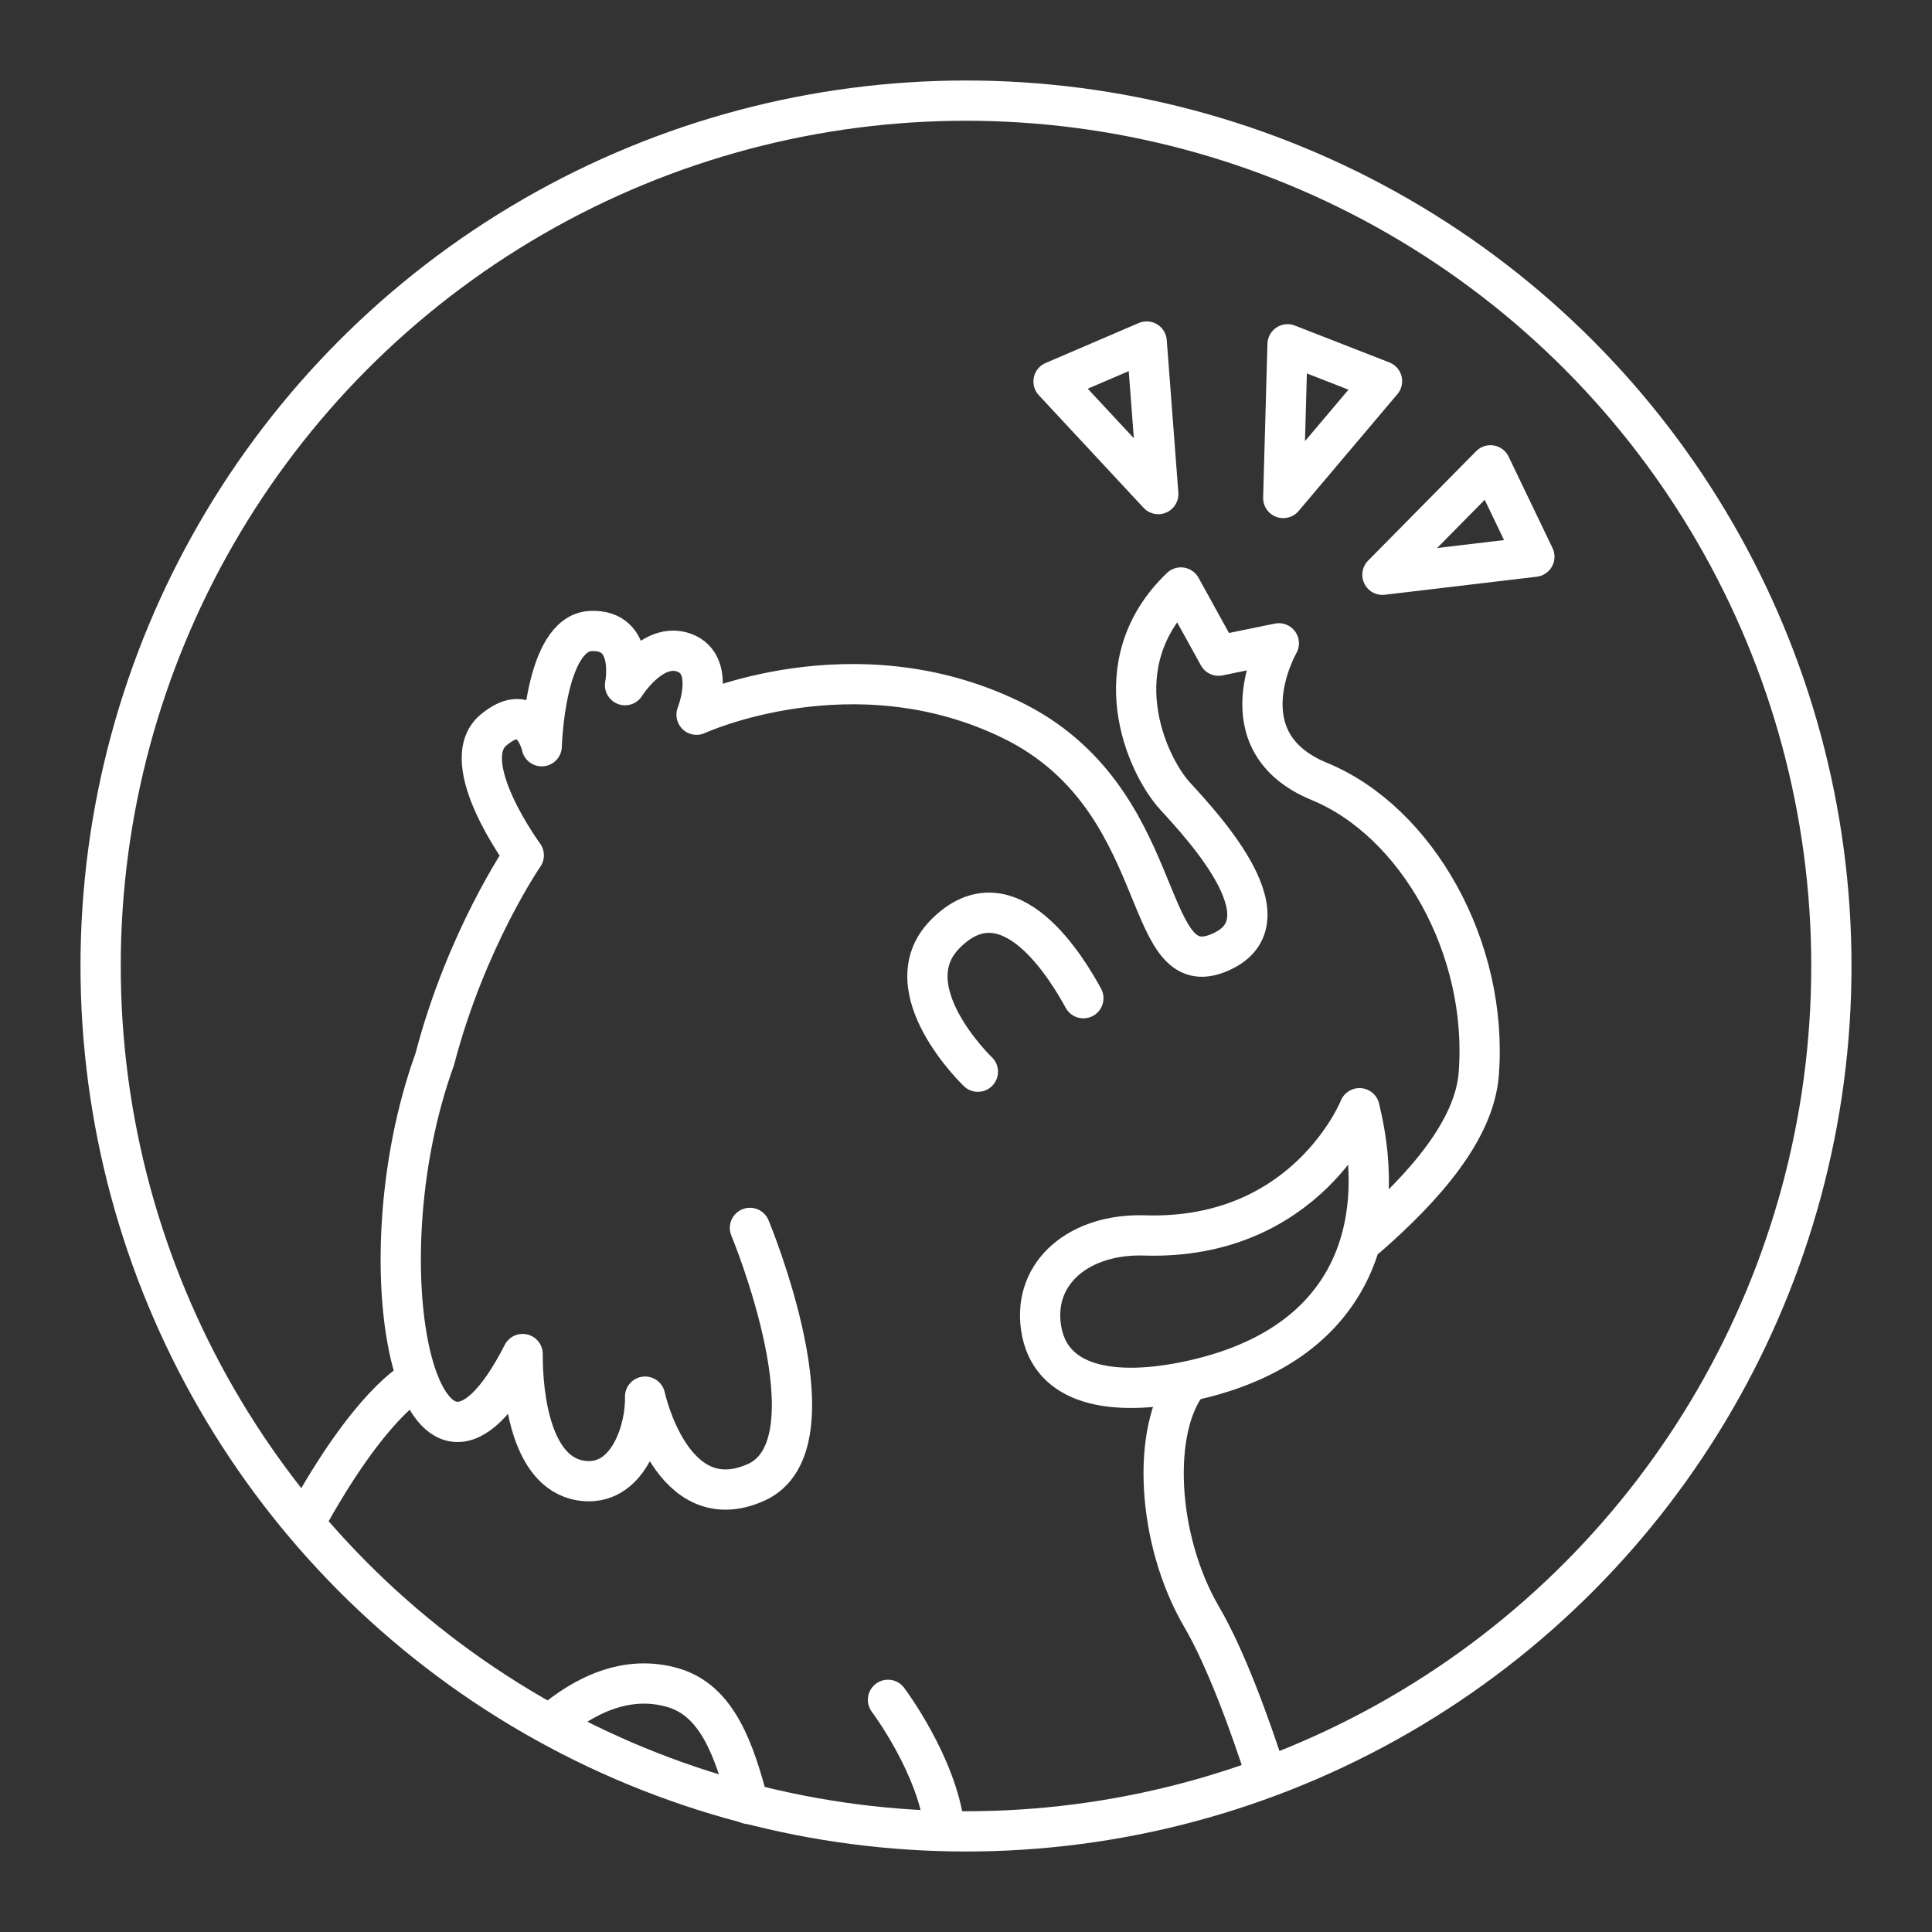 <?xml version="1.0" encoding="UTF-8" standalone="no"?>
<!-- Created with Inkscape (http://www.inkscape.org/) -->

<svg
   width="48"
   height="48"
   viewBox="0 0 48 48"
   version="1.1"
   id="svg5"
   inkscape:version="1.2.1 (9c6d41e410, 2022-07-14)"
   xml:space="preserve"
   sodipodi:docname="tusky.svg"
   xmlns:inkscape="http://www.inkscape.org/namespaces/inkscape"
   xmlns:sodipodi="http://sodipodi.sourceforge.net/DTD/sodipodi-0.dtd"
   xmlns="http://www.w3.org/2000/svg"
   xmlns:svg="http://www.w3.org/2000/svg"><rect x="0" y="0" width="48" height="48" fill="#333333" stroke="none"/><sodipodi:namedview
     id="namedview7"
     pagecolor="#505050"
     bordercolor="#eeeeee"
     borderopacity="1"
     inkscape:pageshadow="0"
     inkscape:pageopacity="0"
     inkscape:pagecheckerboard="0"
     inkscape:document-units="px"
     showgrid="false"
     units="px"
     inkscape:zoom="13.747552"
     inkscape:cx="18.912457"
     inkscape:cy="20.403632"
     inkscape:window-width="1916"
     inkscape:window-height="1050"
     inkscape:window-x="0"
     inkscape:window-y="26"
     inkscape:window-maximized="1"
     inkscape:current-layer="layer1"
     inkscape:showpageshadow="0"
     inkscape:deskcolor="#505050" /><defs
     id="defs2"><style
       id="style530">.a{fill:none;stroke:#fff;stroke-linecap:round;stroke-linejoin:round;}</style></defs><g
     inkscape:label="Layer 1"
     inkscape:groupmode="layer"
     id="layer1"><path
       style="fill:none;stroke:#ffffff;stroke-width:1px;stroke-linecap:round;stroke-linejoin:round;stroke-opacity:1"
       d="m 7.584,37.811 c 1.621,-2.957 2.697,-3.494 2.697,-3.494 m 19.235,0.022 c -0.919,1.17 -0.781,3.915 0.337,5.829 0.604,1.034 1.19,2.651 1.601,3.919"
       id="path362"
       sodipodi:nodetypes="cccsc" /><path
       style="fill:none;stroke:#ffffff;stroke-width:1px;stroke-linecap:round;stroke-linejoin:round;stroke-opacity:1"
       d="m 24.295,26.626 c 0,0 -2.148,-2.054 -0.82,-3.412 1.593,-1.63 3.067,0.905 3.441,1.586"
       id="path460"
       sodipodi:nodetypes="csc" /><path
       style="fill:none;stroke:#ffffff;stroke-width:1px;stroke-linecap:round;stroke-linejoin:round;stroke-opacity:1"
       d="m 18.632,30.507 c 0,0 2.247,5.392 0.149,6.324 -2.097,0.933 -2.754,-2.132 -2.754,-2.132 0.024,0.763 -0.385,2.177 -1.484,2.098 -1.347,-0.096 -1.564,-2.119 -1.558,-3.156 -2.527,4.952 -4.085,-2.071 -2.183,-7.327 0.781,-2.99 2.211,-5.065 2.211,-5.065 0,0 -1.704,-2.312 -0.755,-3.109 0.948,-0.797 1.201,0.4 1.201,0.4 0,0 0.072,-2.802 1.213,-2.862 1.14,-0.059 0.857,1.345 0.857,1.345 0,0 0.682,-1.104 1.477,-0.804 0.795,0.3 0.3,1.538 0.3,1.538 0,0 3.882,-1.792 7.826,0.13 3.943,1.922 3.193,6.535 5.104,5.803 1.911,-0.733 -0.323,-3.126 -1.043,-3.914 -0.719,-0.788 -1.826,-3.293 0.146,-5.18 l 0.935,1.694 1.498,-0.307 c 0,0 -1.406,2.439 1.008,3.432 2.414,0.993 4.204,4.132 3.959,7.27 -0.109,1.391 -1.346,2.802 -2.77,4.045"
       id="path462"
       sodipodi:nodetypes="cscscccscscscssscccssc" /><path
       style="fill:none;stroke:#ffffff;stroke-width:1px;stroke-linecap:round;stroke-linejoin:round;stroke-opacity:1"
       d="m 33.776,27.533 c 0,0 -1.309,3.288 -5.346,3.161 -1.596,-0.05 -2.764,0.906 -2.567,2.28 0.214,1.495 1.827,1.712 3.574,1.36 4.122,-0.829 5.085,-3.777 4.339,-6.801 z"
       id="path464"
       sodipodi:nodetypes="csssc" /><path
       style="fill:none;stroke:#ffffff;stroke-width:1px;stroke-linecap:round;stroke-linejoin:round;stroke-opacity:1"
       d="m 22.062,42.232 c 0,0 1.223,1.62 1.403,3.187 m -4.868,-0.6 c -0.347,-1.304 -0.759,-2.567 -1.88,-2.89 -1.144,-0.33 -2.194,0.182 -3.032,0.896"
       id="path466"
       sodipodi:nodetypes="cccsc" /><path
       style="fill:none;stroke:#ffffff;stroke-width:1px;stroke-linecap:round;stroke-linejoin:round;stroke-opacity:1"
       d="M 28.777,12.275 26.175,9.478 28.489,8.485 Z"
       id="path468" /><path
       style="fill:none;stroke:#ffffff;stroke-width:1px;stroke-linecap:round;stroke-linejoin:round;stroke-opacity:1"
       d="M 31.882,12.373 31.989,8.554 34.336,9.47 Z"
       id="path470" /><path
       style="fill:none;stroke:#ffffff;stroke-width:1px;stroke-linecap:round;stroke-linejoin:round;stroke-opacity:1"
       d="m 34.346,14.28 2.684,-2.719 1.091,2.271 z"
       id="path472" /><circle
       class="a"
       cx="24"
       cy="24"
       r="21.5"
       id="circle534"
       style="stroke-linejoin:round;stroke-linecap:round" /></g></svg>
